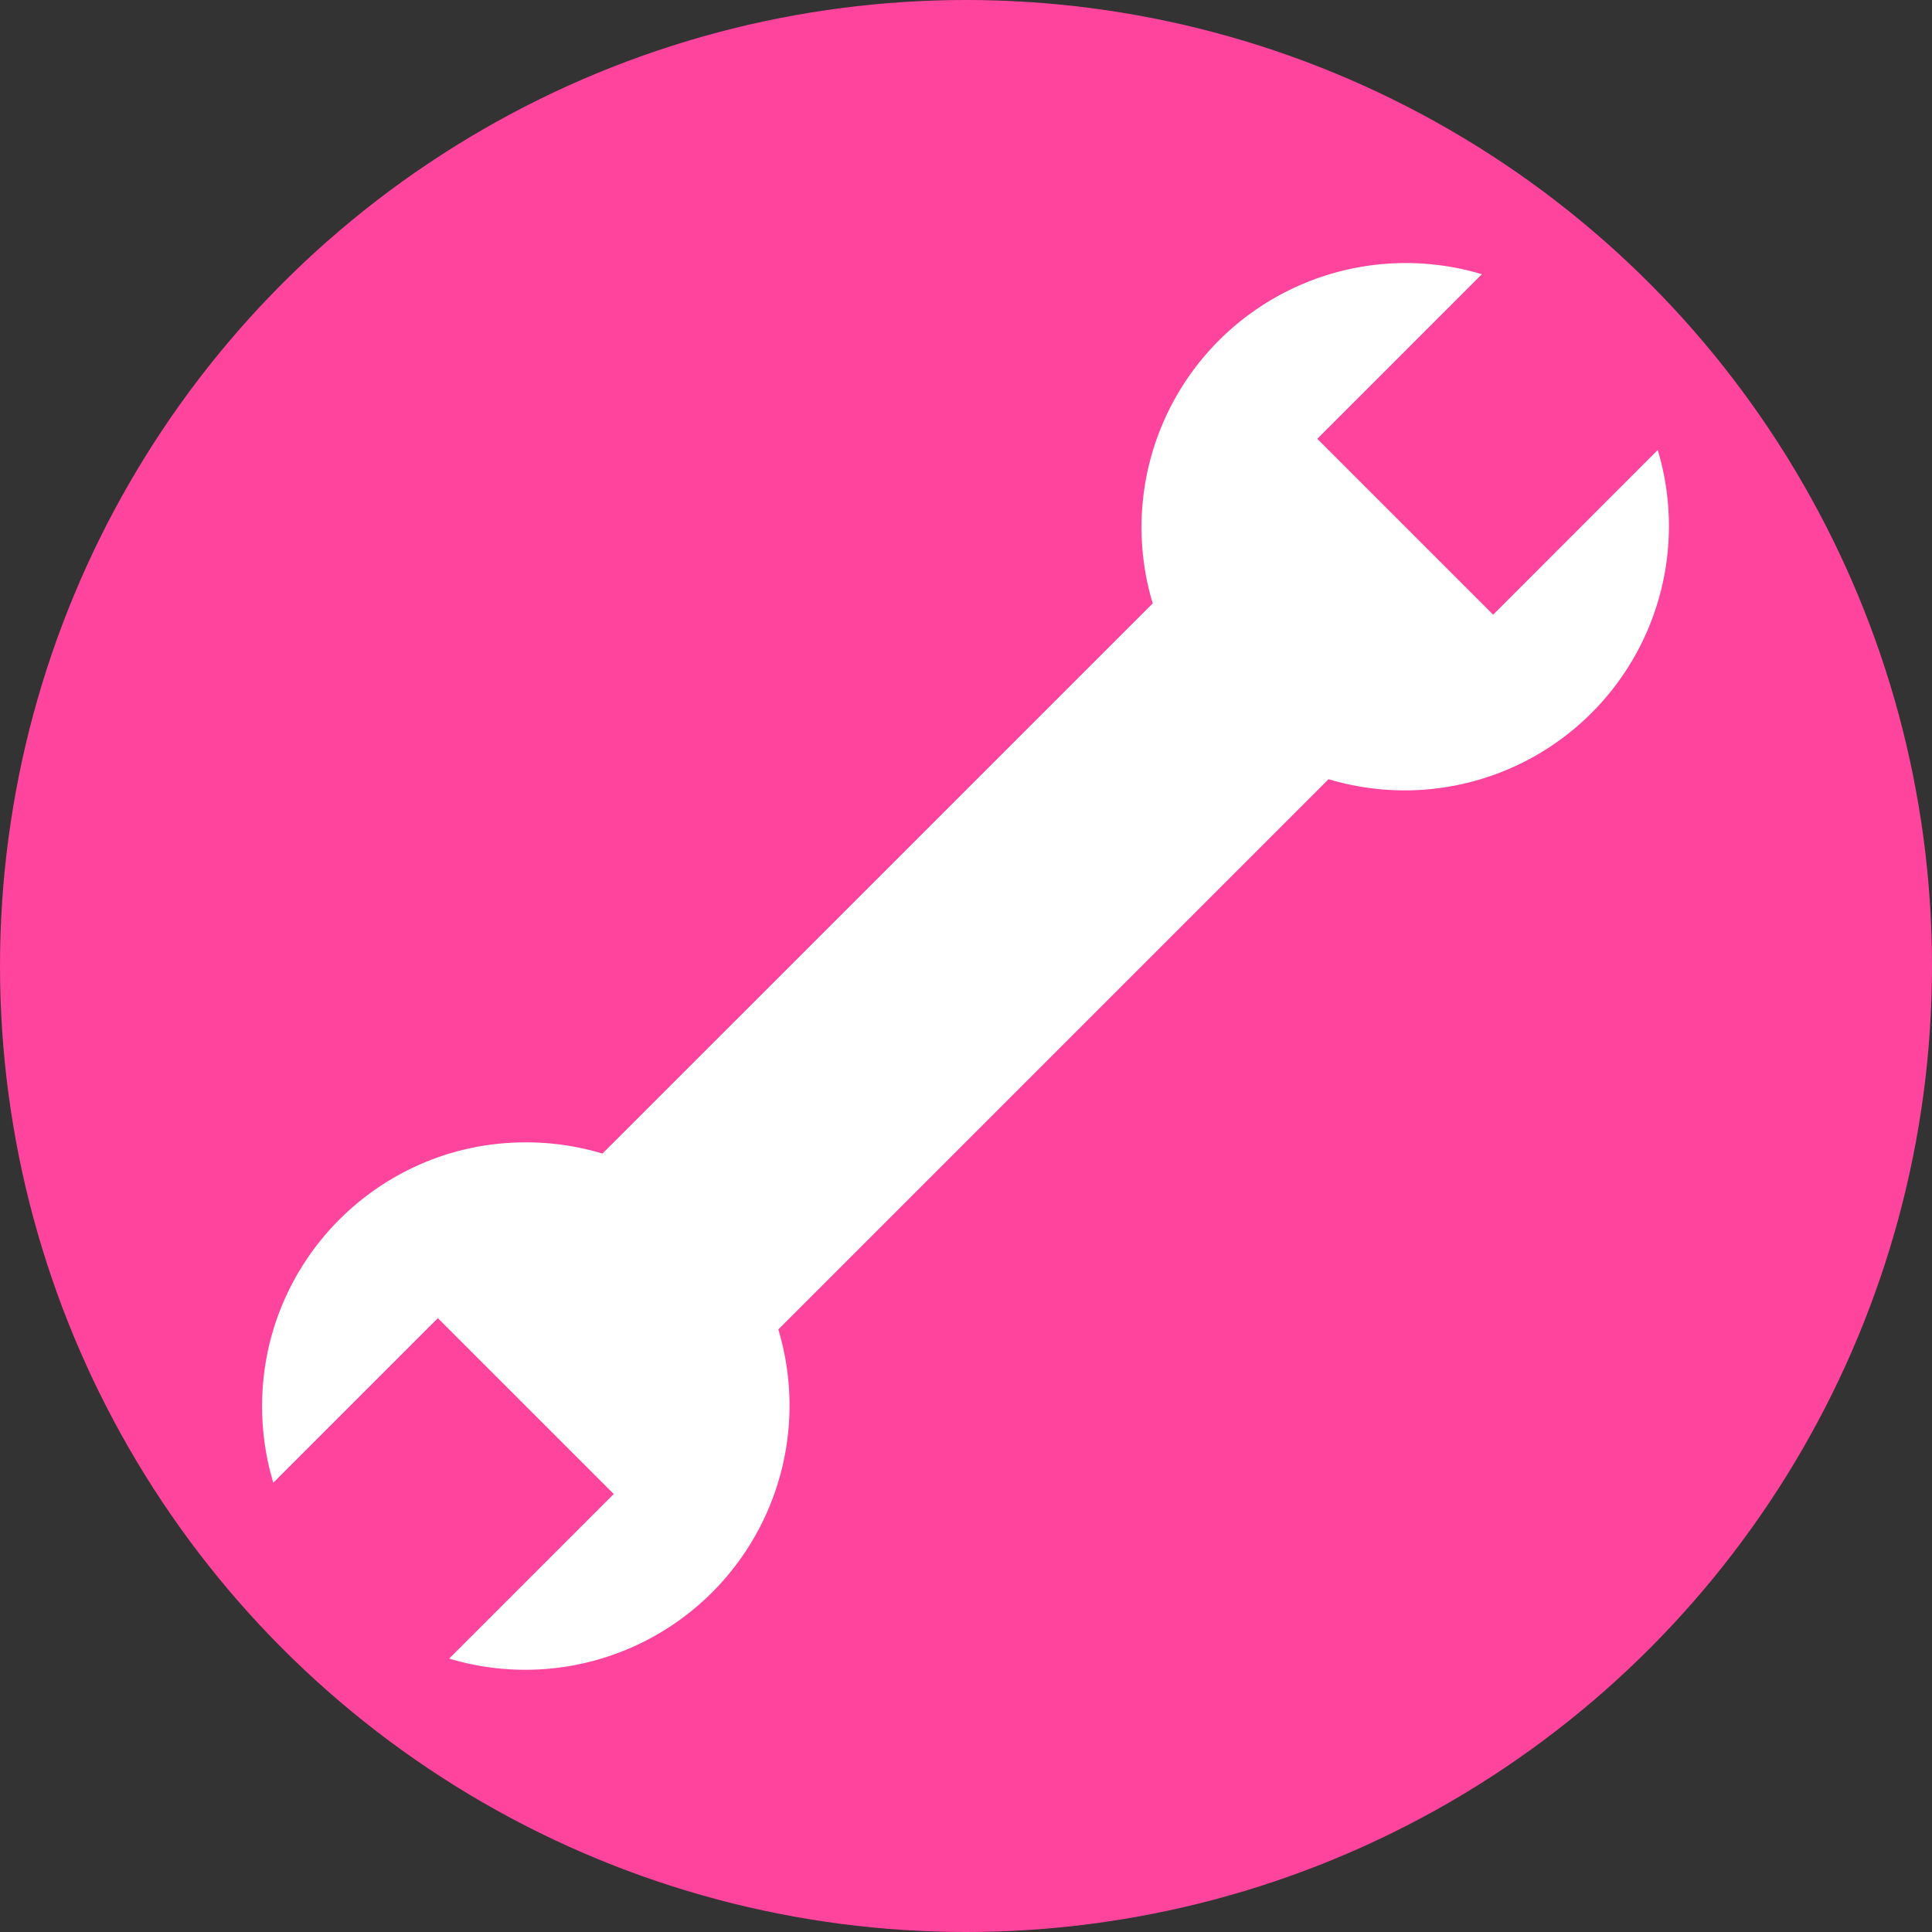 <svg xmlns="http://www.w3.org/2000/svg" viewBox="0 0 1080 1080"><rect x="0" y="0" width="1080" height="1080" fill="#333333" stroke="none"/><defs><style>.a{fill:#ff449e;}.b{fill:#fff;}</style></defs><circle class="a" cx="540" cy="540" r="540"/><path class="b" d="M926.68,251.56l-92,92.05-98.3-98.31,92-92a147.72,147.72,0,0,0-184,184L336.79,644.85a148.07,148.07,0,0,0-42.85-6.26c-81.37-.08-147.42,66-147.42,147.42a148.07,148.07,0,0,0,6.26,42.85l92-92,98.31,98.3-92,92a147.72,147.72,0,0,0,184-184L742.68,435.57a147.72,147.72,0,0,0,184-184Z"/></svg>